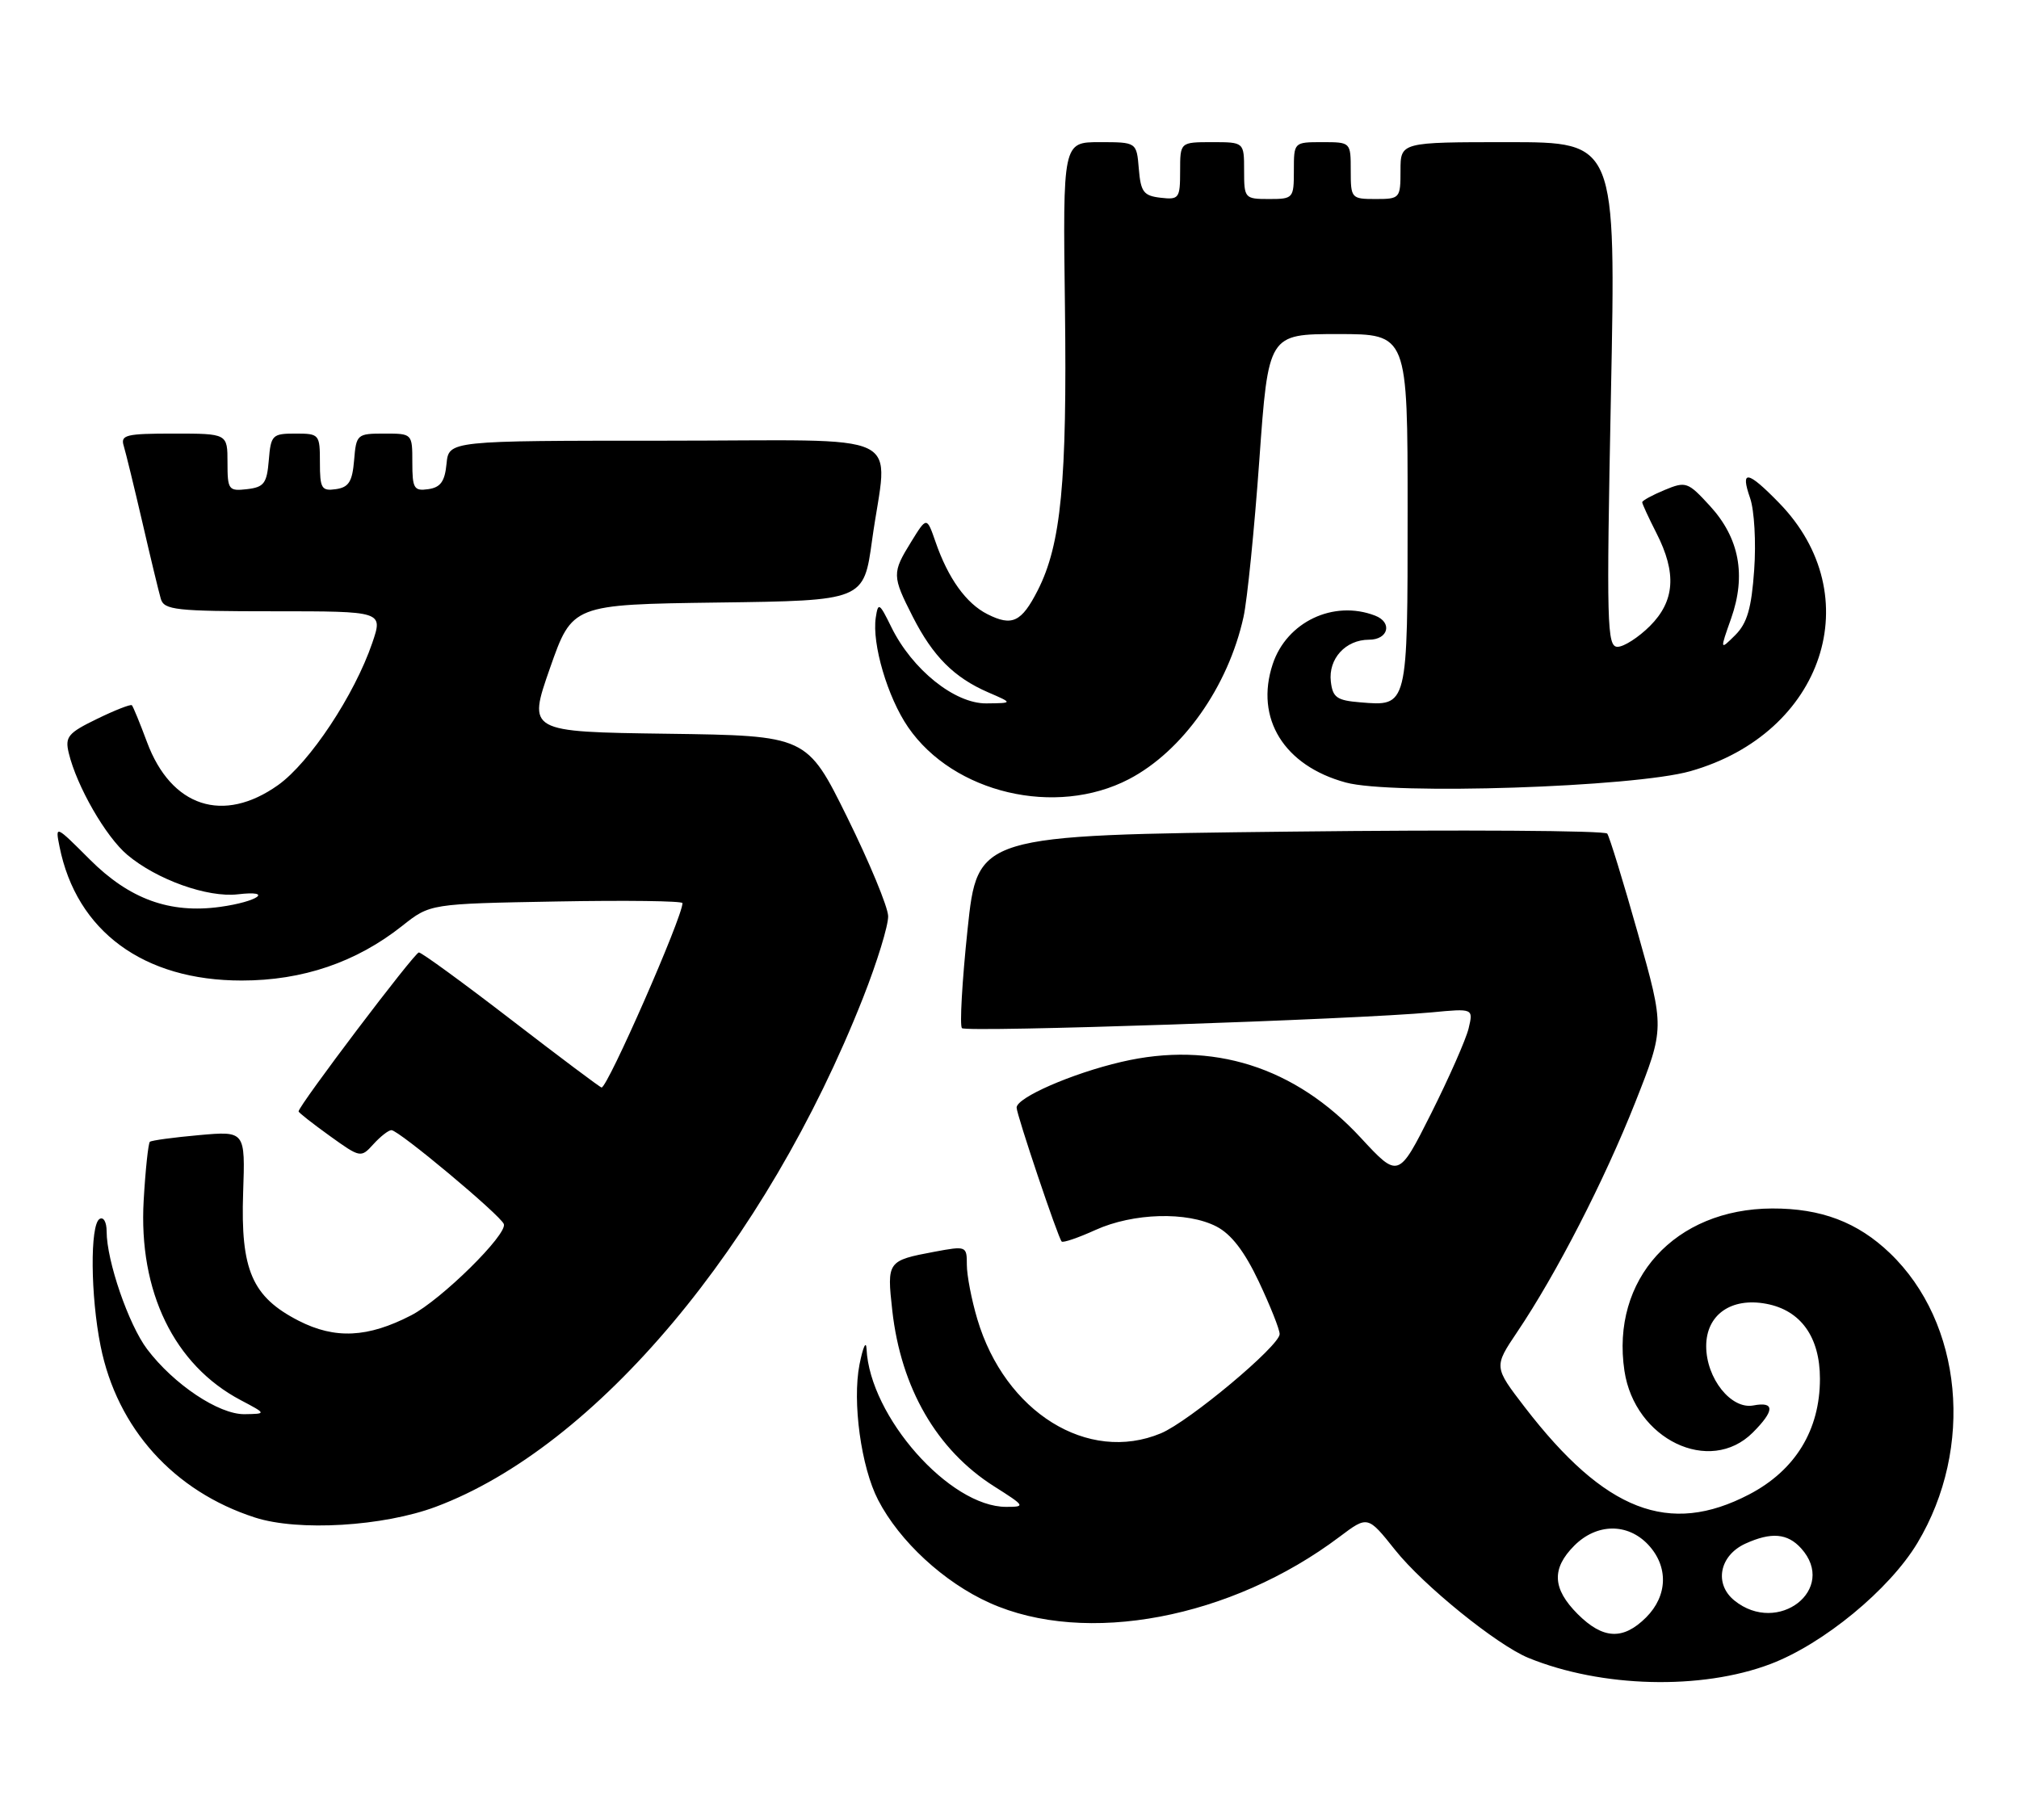<?xml version="1.0" encoding="UTF-8" standalone="no"?>
<!DOCTYPE svg PUBLIC "-//W3C//DTD SVG 1.1//EN" "http://www.w3.org/Graphics/SVG/1.1/DTD/svg11.dtd" >
<svg xmlns="http://www.w3.org/2000/svg" xmlns:xlink="http://www.w3.org/1999/xlink" version="1.1" viewBox="0 0 284 256">
 <g >
 <path fill="currentColor"
d=" M 249.04 234.11 C 256.48 231.29 265.78 223.63 269.71 217.08 C 277.74 203.68 276.08 186.11 265.84 176.30 C 261.29 171.94 256.16 170.00 249.28 170.02 C 235.59 170.07 226.57 179.99 228.50 192.87 C 229.95 202.51 240.50 207.59 246.55 201.55 C 249.64 198.46 249.67 197.15 246.64 197.73 C 243.51 198.33 240.00 193.92 240.00 189.39 C 240.00 184.97 243.51 182.50 248.45 183.43 C 253.30 184.34 256.00 188.10 256.00 193.98 C 256.00 201.19 252.54 206.85 246.06 210.24 C 234.78 216.13 225.76 212.63 214.49 197.99 C 210.12 192.30 210.12 192.30 213.42 187.39 C 218.91 179.24 225.66 166.11 230.03 155.07 C 234.15 144.64 234.15 144.64 230.40 131.35 C 228.34 124.04 226.39 117.70 226.08 117.28 C 225.76 116.85 205.70 116.72 181.50 117.00 C 137.50 117.50 137.50 117.50 136.10 130.77 C 135.33 138.07 134.98 144.31 135.31 144.65 C 135.94 145.27 190.71 143.43 201.37 142.43 C 207.25 141.87 207.25 141.87 206.58 144.69 C 206.21 146.23 203.83 151.62 201.31 156.65 C 196.71 165.80 196.71 165.80 191.39 160.05 C 182.16 150.08 170.53 146.40 157.73 149.40 C 150.78 151.02 143.00 154.42 143.00 155.83 C 143.00 156.81 148.84 174.18 149.34 174.67 C 149.54 174.87 151.68 174.14 154.10 173.04 C 159.40 170.64 166.99 170.42 171.12 172.56 C 173.20 173.64 175.06 176.06 177.07 180.31 C 178.68 183.72 180.00 187.03 180.00 187.69 C 180.00 189.34 167.25 200.00 163.30 201.65 C 153.03 205.94 141.36 198.68 137.47 185.58 C 136.66 182.86 136.00 179.43 136.00 177.95 C 136.00 175.30 135.94 175.27 131.43 176.11 C 124.83 177.35 124.74 177.46 125.51 184.36 C 126.73 195.28 131.77 204.00 139.83 209.11 C 144.22 211.89 144.28 212.00 141.53 212.00 C 133.58 212.00 122.35 199.30 121.89 189.78 C 121.83 188.53 121.39 189.51 120.90 191.97 C 119.87 197.24 121.13 206.42 123.52 211.03 C 126.53 216.85 132.79 222.63 139.21 225.51 C 152.72 231.58 173.18 227.70 188.44 216.20 C 192.39 213.23 192.39 213.23 196.24 218.06 C 200.21 223.05 210.59 231.45 215.00 233.25 C 225.26 237.44 239.31 237.80 249.04 234.11 Z  M 61.30 211.99 C 83.85 203.55 107.67 175.16 121.40 140.38 C 123.38 135.36 124.97 130.18 124.93 128.88 C 124.89 127.57 122.30 121.33 119.18 115.00 C 113.50 103.50 113.50 103.50 93.86 103.23 C 74.23 102.96 74.23 102.96 77.36 94.00 C 80.50 85.05 80.50 85.05 101.00 84.77 C 121.50 84.50 121.50 84.50 122.67 76.00 C 124.85 60.25 128.50 62.00 93.56 62.00 C 63.13 62.00 63.13 62.00 62.81 65.25 C 62.57 67.74 61.97 68.57 60.25 68.82 C 58.23 69.11 58.00 68.72 58.00 65.07 C 58.00 61.00 58.00 61.00 54.06 61.00 C 50.23 61.00 50.11 61.10 49.81 64.75 C 49.56 67.76 49.06 68.56 47.25 68.82 C 45.23 69.11 45.00 68.72 45.00 65.07 C 45.00 61.10 44.92 61.00 41.56 61.00 C 38.31 61.00 38.10 61.20 37.81 64.75 C 37.54 68.01 37.14 68.54 34.75 68.82 C 32.15 69.12 32.00 68.91 32.00 65.07 C 32.00 61.00 32.00 61.00 24.43 61.00 C 17.69 61.00 16.92 61.19 17.41 62.75 C 17.70 63.71 18.88 68.55 20.03 73.50 C 21.17 78.45 22.34 83.29 22.62 84.25 C 23.08 85.82 24.73 86.00 38.51 86.00 C 53.88 86.00 53.88 86.00 52.37 90.44 C 49.87 97.77 43.57 107.28 39.12 110.45 C 31.40 115.94 24.08 113.54 20.68 104.41 C 19.68 101.72 18.72 99.39 18.55 99.22 C 18.38 99.05 16.17 99.91 13.65 101.14 C 9.57 103.12 9.12 103.66 9.67 105.94 C 10.80 110.63 14.87 117.71 17.91 120.27 C 22.07 123.77 29.20 126.31 33.45 125.82 C 38.58 125.22 36.27 126.86 30.95 127.59 C 23.88 128.56 18.21 126.50 12.63 120.92 C 7.79 116.08 7.76 116.06 8.37 119.10 C 10.75 131.01 20.19 137.96 34.00 137.95 C 42.58 137.95 50.12 135.38 56.59 130.25 C 60.50 127.15 60.50 127.15 78.25 126.83 C 88.01 126.65 96.00 126.75 96.00 127.06 C 96.00 129.03 85.48 153.00 84.62 153.00 C 84.43 153.00 78.73 148.72 71.95 143.50 C 65.17 138.28 59.31 134.00 58.92 134.00 C 58.31 134.00 42.00 155.56 42.00 156.36 C 42.00 156.53 43.97 158.07 46.37 159.80 C 50.70 162.91 50.76 162.92 52.53 160.97 C 53.51 159.89 54.65 159.00 55.06 159.00 C 56.09 159.00 70.41 170.97 70.87 172.21 C 71.41 173.66 62.08 182.86 57.84 185.05 C 51.73 188.21 47.13 188.43 42.00 185.81 C 35.46 182.45 33.83 178.69 34.20 167.81 C 34.50 159.12 34.50 159.12 28.00 159.70 C 24.42 160.02 21.31 160.44 21.08 160.64 C 20.86 160.84 20.46 164.54 20.21 168.88 C 19.47 181.69 24.49 192.04 33.85 196.98 C 37.50 198.91 37.50 198.91 34.40 198.96 C 30.79 199.01 24.44 194.77 20.70 189.82 C 18.09 186.37 15.00 177.38 15.00 173.26 C 15.00 171.93 14.56 171.15 14.00 171.50 C 12.65 172.33 12.73 182.34 14.15 189.37 C 16.47 200.96 24.45 209.82 35.87 213.50 C 41.96 215.47 53.91 214.75 61.30 211.99 Z  M 158.80 109.62 C 166.35 105.68 172.76 96.61 174.92 86.79 C 175.44 84.43 176.44 74.51 177.14 64.75 C 178.41 47.00 178.41 47.00 188.21 47.00 C 198.00 47.00 198.00 47.00 198.00 71.88 C 198.00 99.60 198.06 99.37 191.32 98.81 C 188.04 98.54 187.46 98.13 187.20 95.88 C 186.83 92.68 189.28 90.00 192.57 90.00 C 195.30 90.00 195.91 87.56 193.42 86.61 C 187.58 84.36 180.98 87.50 179.02 93.45 C 176.50 101.07 180.61 107.73 189.30 110.09 C 195.81 111.87 229.82 110.75 237.76 108.50 C 256.55 103.18 262.96 83.79 250.25 70.75 C 245.81 66.19 244.76 66.02 246.18 70.09 C 246.77 71.79 247.03 76.32 246.75 80.18 C 246.37 85.60 245.76 87.68 244.09 89.35 C 241.92 91.50 241.92 91.50 243.51 87.00 C 245.65 80.92 244.66 75.69 240.53 71.18 C 237.42 67.79 237.15 67.69 234.14 68.94 C 232.41 69.66 231.00 70.43 231.00 70.66 C 231.00 70.89 231.90 72.84 233.00 75.00 C 235.87 80.63 235.60 84.56 232.08 88.08 C 230.47 89.68 228.42 91.00 227.53 91.00 C 226.04 91.00 225.96 87.92 226.60 55.50 C 227.31 20.00 227.31 20.00 212.16 20.00 C 197.00 20.00 197.00 20.00 197.00 24.00 C 197.00 27.90 196.92 28.00 193.50 28.00 C 190.08 28.00 190.00 27.90 190.00 24.00 C 190.00 20.00 190.00 20.00 186.00 20.00 C 182.00 20.00 182.00 20.00 182.00 24.00 C 182.00 27.90 181.92 28.00 178.50 28.00 C 175.08 28.00 175.00 27.90 175.00 24.00 C 175.00 20.00 175.00 20.00 170.50 20.00 C 166.00 20.00 166.00 20.00 166.00 24.07 C 166.00 27.91 165.85 28.12 163.25 27.82 C 160.86 27.54 160.46 27.01 160.19 23.75 C 159.88 20.00 159.88 20.00 154.69 20.00 C 149.50 20.00 149.50 20.00 149.80 43.25 C 150.11 67.78 149.26 76.60 145.97 83.06 C 143.69 87.53 142.36 88.16 138.90 86.41 C 135.91 84.91 133.37 81.37 131.60 76.25 C 130.36 72.68 130.36 72.68 128.18 76.21 C 125.46 80.61 125.47 81.02 128.40 86.78 C 131.23 92.34 134.21 95.33 139.01 97.41 C 142.50 98.92 142.50 98.92 138.75 98.96 C 134.30 99.01 128.31 94.20 125.38 88.23 C 123.70 84.80 123.52 84.69 123.19 86.88 C 122.63 90.57 124.85 98.11 127.74 102.31 C 134.12 111.60 148.51 114.98 158.80 109.62 Z  M 221.92 227.08 C 218.36 223.51 218.22 220.69 221.45 217.45 C 224.60 214.30 228.94 214.25 231.83 217.31 C 234.71 220.38 234.60 224.49 231.55 227.55 C 228.31 230.78 225.49 230.64 221.92 227.08 Z  M 243.96 225.17 C 241.08 222.83 241.86 218.84 245.52 217.17 C 249.15 215.52 251.43 215.71 253.35 217.83 C 258.53 223.56 250.11 230.15 243.96 225.17 Z "/>
</g>
</svg>